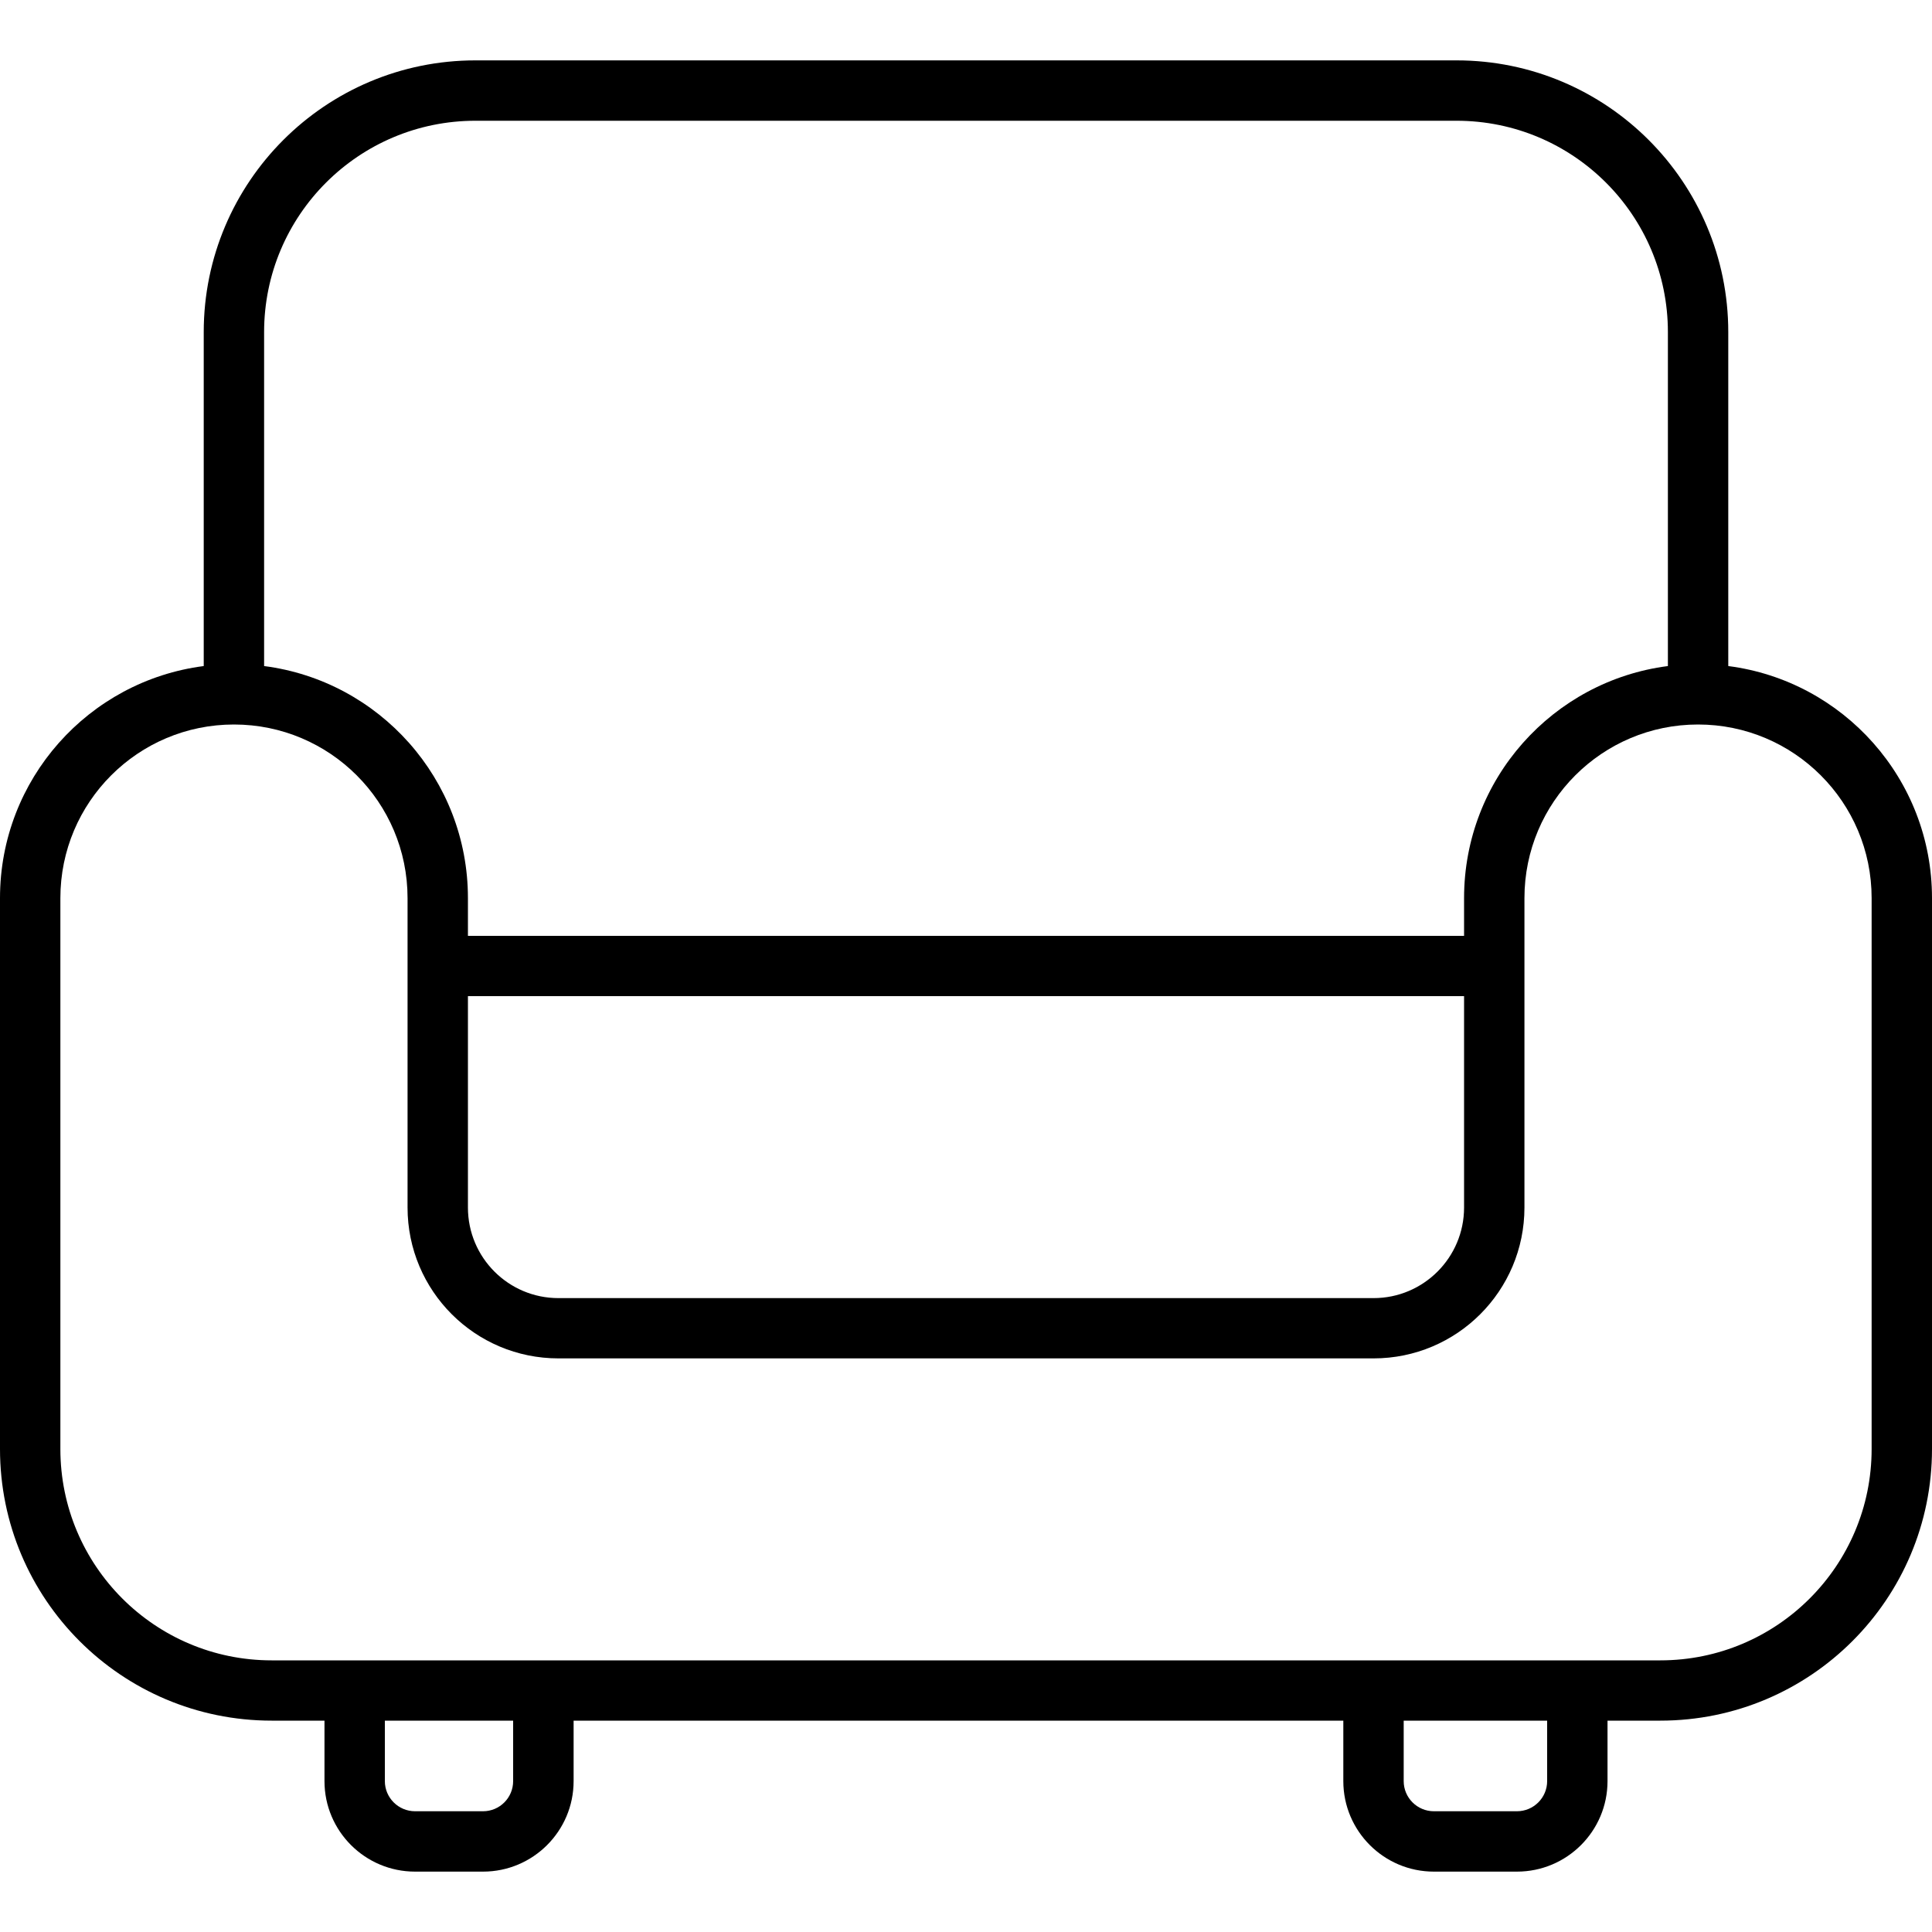 <svg width="20" height="20" viewBox="0 0 20 20" fill="none" xmlns="http://www.w3.org/2000/svg">
<path fill-rule="evenodd" clip-rule="evenodd" d="M4.922 1.25C3.714 1.25 2.734 2.229 2.734 3.438V6.895C3.924 7.048 4.844 8.065 4.844 9.297V9.688H15.156V9.297C15.156 8.065 16.076 7.048 17.266 6.895V3.438C17.266 2.229 16.286 1.25 15.078 1.25H4.922ZM17.891 6.895V3.438C17.891 1.884 16.631 0.625 15.078 0.625H4.922C3.369 0.625 2.109 1.884 2.109 3.438V6.895C0.919 7.048 0 8.065 0 9.297V15C0 16.553 1.259 17.812 2.812 17.812H3.359V18.438C3.359 18.955 3.779 19.375 4.297 19.375H5C5.518 19.375 5.938 18.955 5.938 18.438V17.812H13.906V18.438C13.906 18.955 14.326 19.375 14.844 19.375H15.703C16.221 19.375 16.641 18.955 16.641 18.438V17.812H17.188C18.741 17.812 20 16.553 20 15V9.297C20 8.065 19.081 7.048 17.891 6.895ZM16.016 17.812H14.531V18.438C14.531 18.61 14.671 18.75 14.844 18.75H15.703C15.876 18.75 16.016 18.61 16.016 18.438V17.812ZM5.312 17.812H3.984V18.438C3.984 18.61 4.124 18.75 4.297 18.75H5C5.173 18.75 5.312 18.61 5.312 18.438V17.812ZM15.156 10.312H4.844V12.5C4.844 13.018 5.263 13.438 5.781 13.438H14.219C14.736 13.438 15.156 13.018 15.156 12.5V10.312ZM2.422 7.5C1.429 7.5 0.625 8.304 0.625 9.297V15C0.625 16.208 1.604 17.188 2.812 17.188H17.188C18.396 17.188 19.375 16.208 19.375 15V9.297C19.375 8.304 18.57 7.5 17.578 7.5C16.586 7.5 15.781 8.304 15.781 9.297V12.5C15.781 13.363 15.082 14.062 14.219 14.062H5.781C4.918 14.062 4.219 13.363 4.219 12.5V9.297C4.219 8.304 3.414 7.5 2.422 7.5Z" fill="black"/>
</svg>